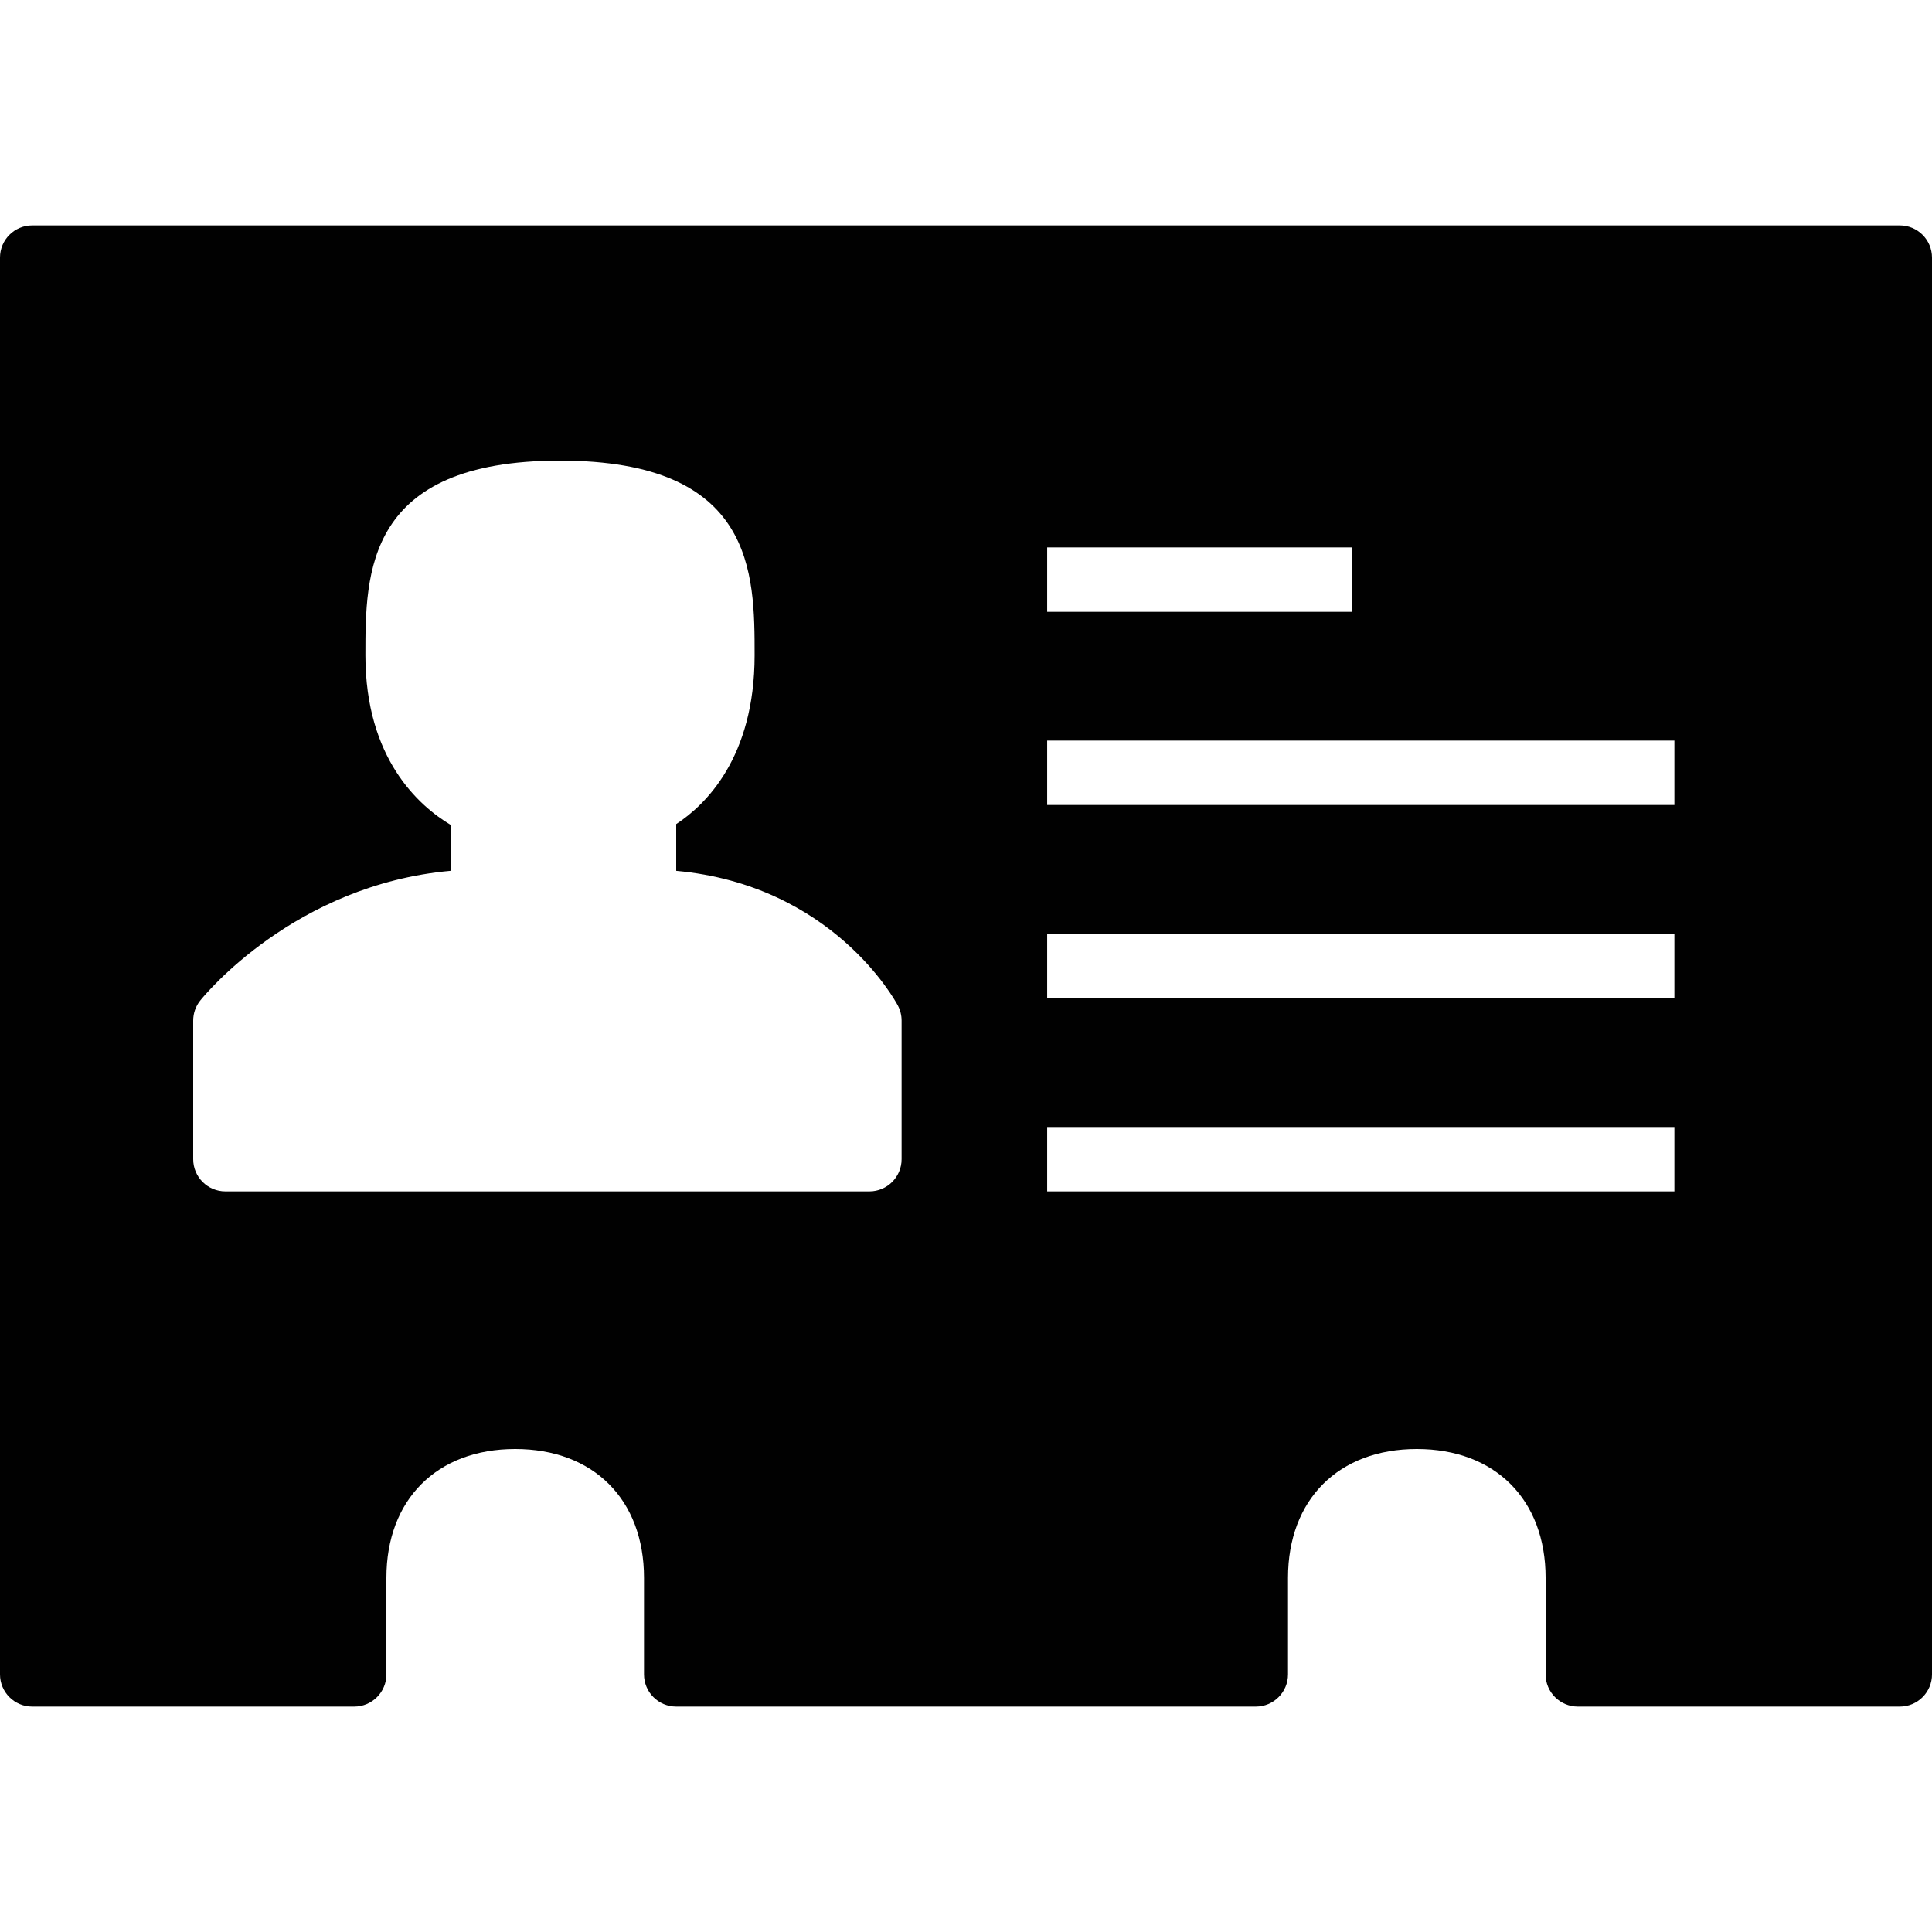 <?xml version="1.0" encoding="utf-8"?>
<!-- Generator: Adobe Illustrator 17.0.0, SVG Export Plug-In . SVG Version: 6.00 Build 0)  -->
<!DOCTYPE svg PUBLIC "-//W3C//DTD SVG 1.1//EN" "http://www.w3.org/Graphics/SVG/1.1/DTD/svg11.dtd">
<svg version="1.1" xmlns="http://www.w3.org/2000/svg" xmlns:xlink="http://www.w3.org/1999/xlink" x="0px" y="0px" width="60px"
	 height="60px" viewBox="0 0 60 60" enable-background="new 0 0 60 60" xml:space="preserve">
<g id="Layer_3">
	<path fill="#010101" d="M59,7H1C0.448,7,0,7.448,0,8v44c0,0.552,0.448,1,1,1h10c0.552,0,1-0.448,1-1v-3c0-2.43,1.57-4,4-4
		c2.43,0,4,1.57,4,4v3c0,0.552,0.448,1,1,1h18c0.552,0,1-0.448,1-1v-3c0-2.43,1.57-4,4-4c2.43,0,4,1.57,4,4v3c0,0.552,0.448,1,1,1
		h10c0.552,0,1-0.448,1-1V8C60,7.448,59.552,7,59,7z M32.521,17H42v2h-9.479V17z M28,36c0,0.552-0.448,1-1,1H7c-0.552,0-1-0.448-1-1
		v-4.304c0-0.227,0.077-0.447,0.219-0.624c0.125-0.156,2.932-3.596,7.781-4.028V25.62c-0.98-0.584-2.652-2.053-2.652-5.272
		c0-2.55,0-6.043,6.043-6.043c6.044,0,6.044,3.493,6.044,6.043c0,3.176-1.523,4.648-2.435,5.245v1.452
		c4.848,0.443,6.798,4.021,6.884,4.183C27.96,31.372,28,31.533,28,31.696V36z M52,37H32.521v-2H52V37z M52,31H32.521v-2H52V31z
		 M52,25H32.521v-2H52V25z"/>
</g>
<g id="nyt_x5F_exporter_x5F_info" display="none">
</g>
</svg>
